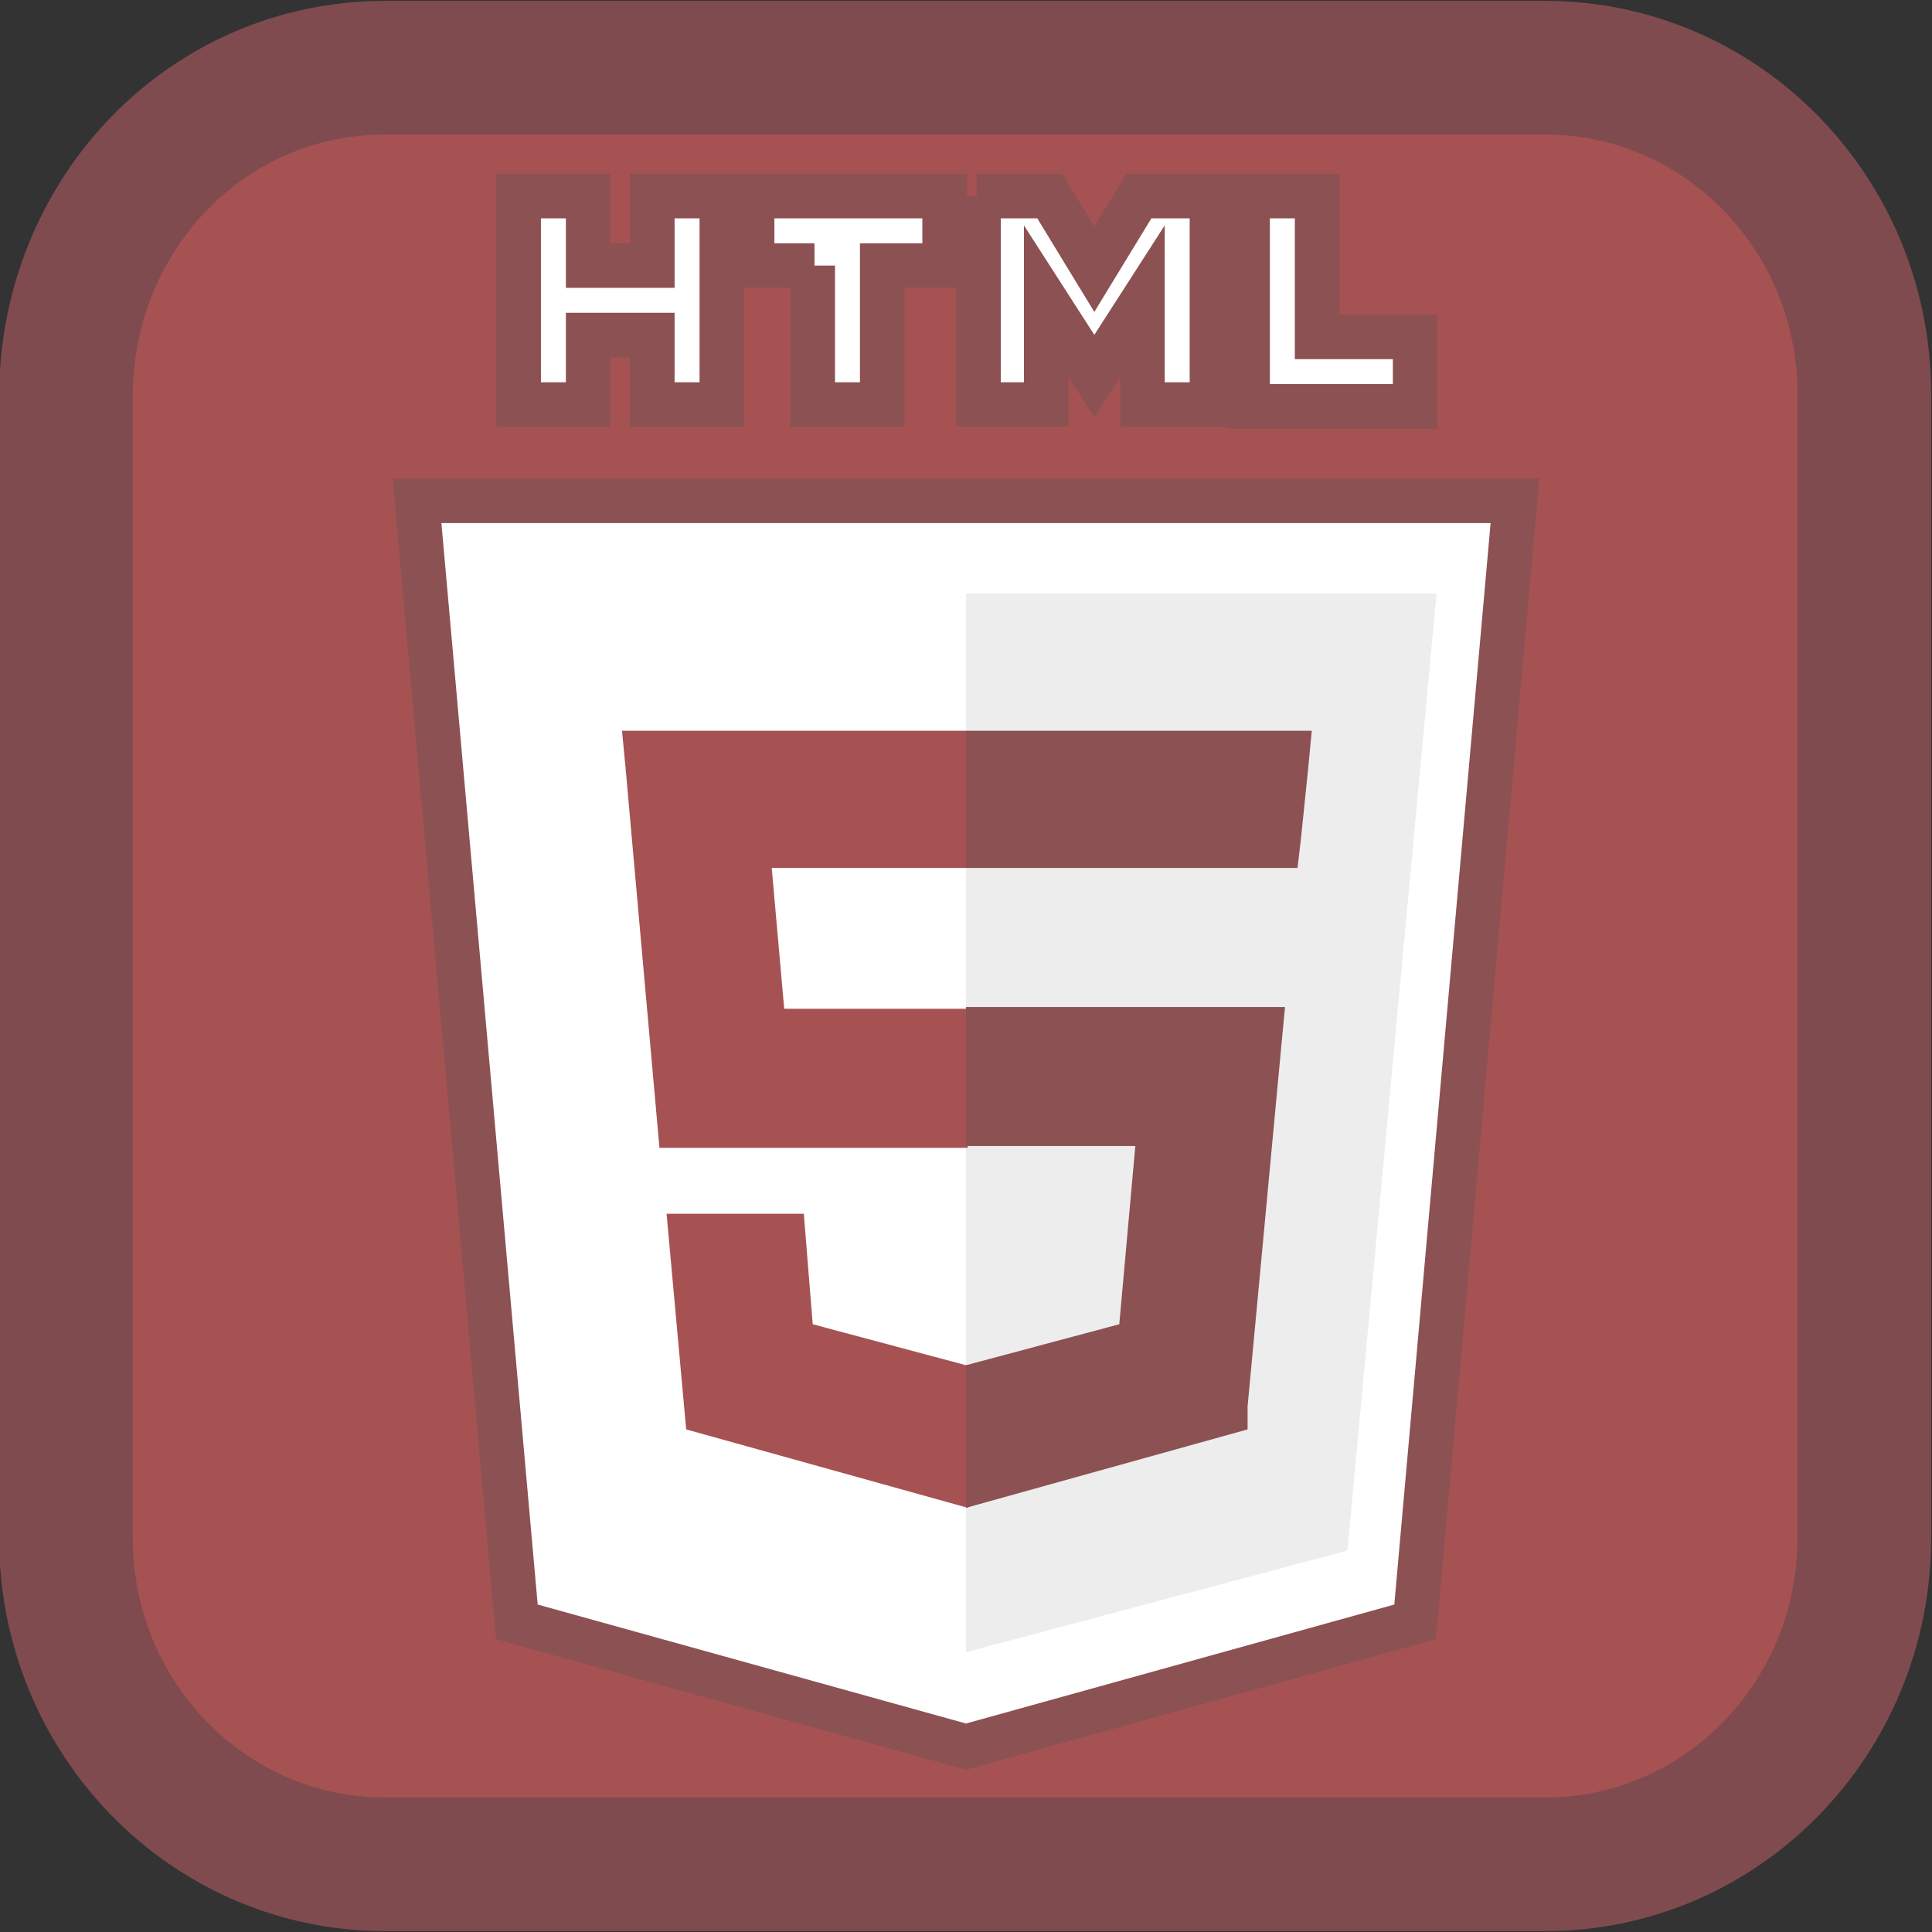 <?xml version="1.0" encoding="UTF-8"?><svg id="Layer_2" xmlns="http://www.w3.org/2000/svg" viewBox="0 0 10.84 10.84"><rect x="0" y="0" width="10.84" height="10.84" fill="#333333" stroke="none"/><defs><style>.cls-1,.cls-2,.cls-3{stroke-width:0px;}.cls-1,.cls-4{fill:#a65252;}.cls-2{fill:#ededed;}.cls-5{fill:#fff;stroke:#8c5153;stroke-width:.25px;}.cls-5,.cls-4{stroke-miterlimit:10;}.cls-4{stroke:#804b4f;stroke-width:.75px;}.cls-3{fill:#8c5153;}</style></defs><g id="Layer_1-2"><path class="cls-4" d="m2.16.38h6.51c.99,0,1.79.82,1.79,1.83v6.42c0,1.01-.8,1.83-1.79,1.83H2.16c-.99,0-1.79-.82-1.79-1.83V2.21C.38,1.19,1.17.38,2.16.38Z"/><path class="cls-5" d="m2.9,9.1l-.56-6.29h6.16l-.56,6.29-2.52.7-2.52-.7Z"/><path class="cls-2" d="m5.42,9.27l2.14-.57.5-5.37h-2.64v5.94Z"/><path class="cls-1" d="m5.42,5.66h-1.02l-.07-.79h1.09v-.77h-1.93l.02.21.19,2.13h1.73v-.77Zm0,2h0s-.86-.23-.86-.23l-.05-.62h-.77l.11,1.21,1.58.44h0s0-.8,0-.8Z"/><path class="cls-5" d="m2.91,1.1h.39v.39h.36v-.39h.39v1.17h-.39v-.39h-.36v.39h-.39v-1.17h0Zm1.66.39h-.35v-.39h1.08v.39h-.35v.78h-.39v-.78Zm.91-.39h.41l.25.41.25-.41h.41v1.17h-.39v-.58l-.27.42h0l-.27-.42v.58h-.38v-1.17h0Zm1.52,0h.39v.79h.55v.39h-.94v-1.17Z"/><path class="cls-3" d="m5.42,5.66v.77h.95l-.09,1-.86.23v.8l1.58-.44v-.13s.19-2.03.19-2.03l.02-.21h-1.79Zm0-1.56v.77h1.86l.02-.17.04-.39.02-.21h-1.93Z"/></g></svg>